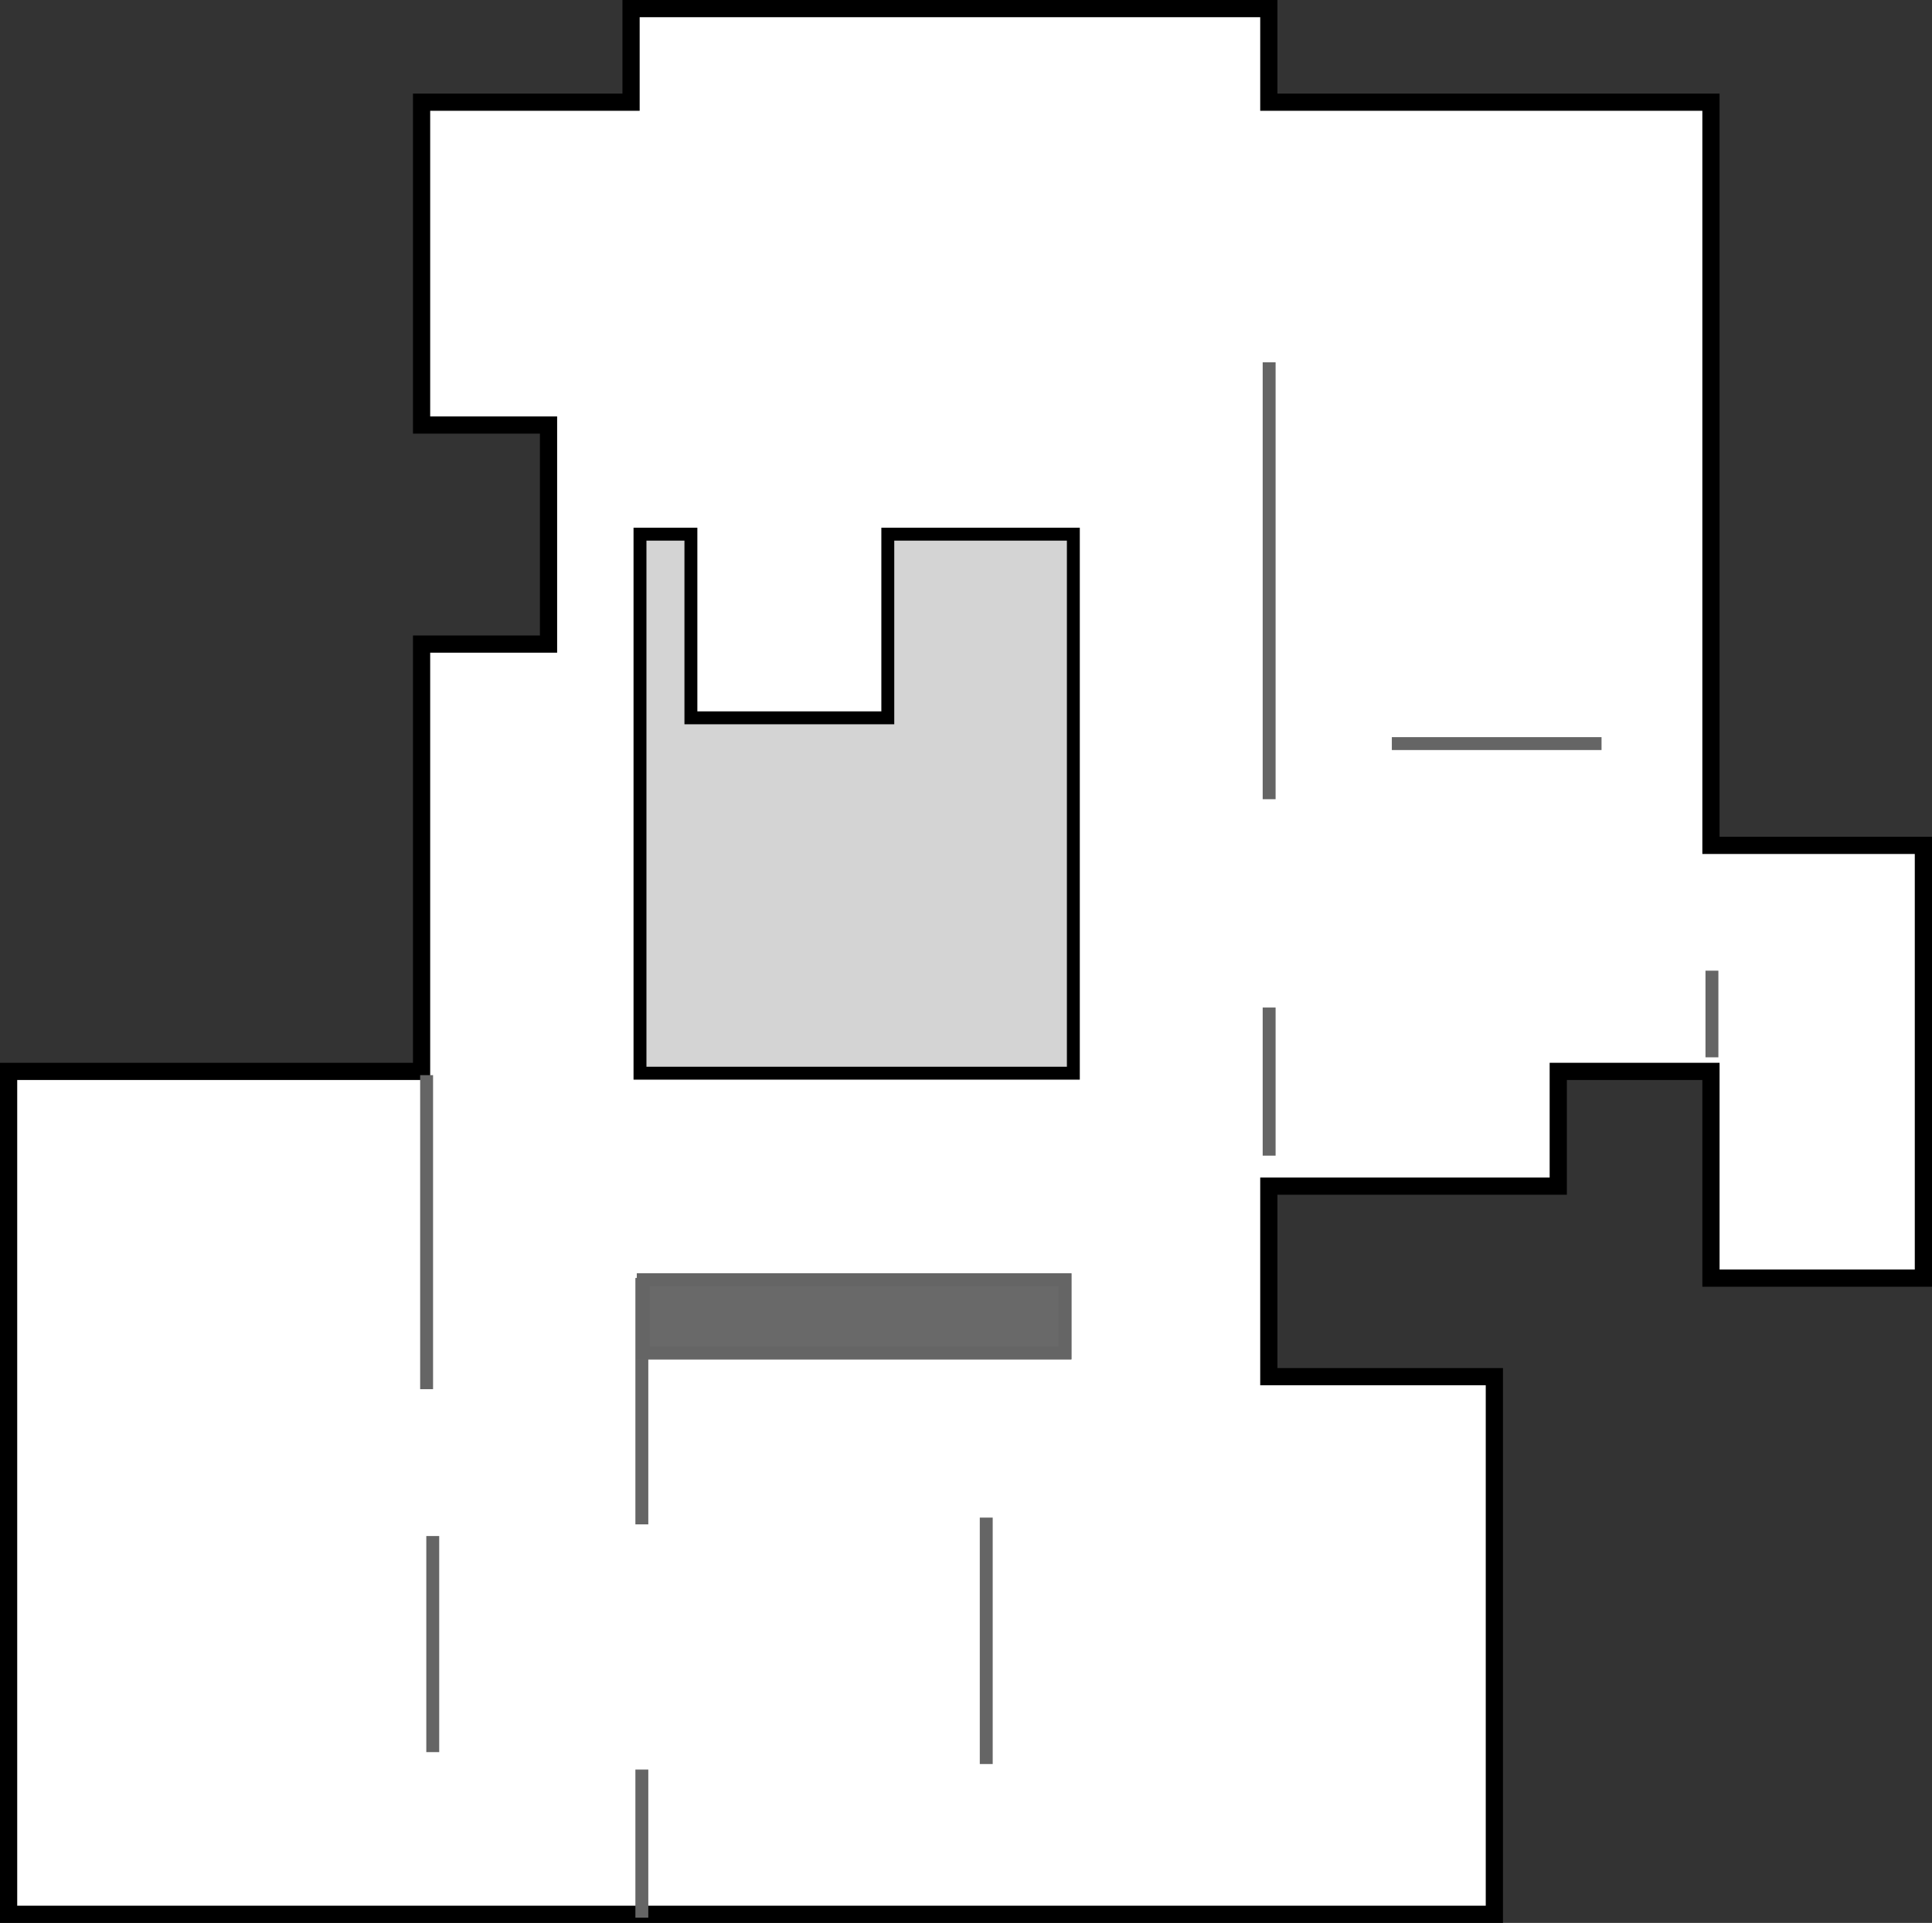 <?xml version="1.0" encoding="UTF-8"?>
<svg width="449px" height="447px" viewBox="0 0 449 447" version="1.1" xmlns="http://www.w3.org/2000/svg" xmlns:xlink="http://www.w3.org/1999/xlink">
    <rect x="0" y="0" width="449" height="447" fill="#333333" stroke="none"/>
    <!-- Generator: Sketch 49.3 (51167) - http://www.bohemiancoding.com/sketch -->
    <title>Floor1</title>
    <desc>Created with Sketch.</desc>
    <defs>
        <rect id="path-1" x="51" y="211" width="101" height="20"></rect>
    </defs>
    <g id="Page-1" stroke="none" stroke-width="1" fill="none" fill-rule="evenodd">
        <g id="Floor1" transform="translate(2, 2)">
            <polygon id="Path-2" stroke="#000000" stroke-width="4" fill="#FFFFFF" points="81.592 247.06 95.976 247.06 95.976 147.728 125.479 147.728 125.479 96.799 95.976 96.799 95.976 21.758 144.658 21.758 144.658 0 292.877 0 292.877 21.758 395.629 21.758 395.629 194.521 445 194.521 445 295.118 395.629 295.118 395.629 247.06 360.141 247.06 360.141 273.736 292.877 273.736 292.877 318.026 345.291 318.026 345.291 443 -1.13686838e-13 443 -1.13686838e-13 247.06"></polygon>
            <g id="inside-lines" transform="translate(95, 83)">
                <path d="M3.573,273.571 L3.573,320.801" id="Line" stroke="#656565" stroke-width="3" stroke-linecap="square"></path>
                <path d="M52.167,213.571 L52.167,267.857" id="Line" stroke="#656565" stroke-width="3" stroke-linecap="square"></path>
                <path d="M132.205,269.286 L132.205,323.571" id="Line" stroke="#656565" stroke-width="3" stroke-linecap="square"></path>
                <path d="M52.167,327.857 L52.167,359.286" id="Line" stroke="#656565" stroke-width="3" stroke-linecap="square"></path>
                <g id="Rectangle">
                    <use fill="#696969" fill-rule="evenodd" xlink:href="#path-1"></use>
                    <rect stroke="#656565" stroke-width="3" x="52.5" y="212.5" width="98" height="17"></rect>
                </g>
                <path d="M197.95,150.714 L197.95,182.143" id="Line" stroke="#656565" stroke-width="3" stroke-linecap="square"></path>
                <path d="M300.856,142.143 L300.856,159.286" id="Line" stroke="#656565" stroke-width="3" stroke-linecap="square"></path>
                <path d="M197.95,0.714 L197.95,99.286" id="Line" stroke="#656565" stroke-width="3" stroke-linecap="square"></path>
                <path d="M227.965,87.857 L273.7,87.857" id="Line" stroke="#656565" stroke-width="3" stroke-linecap="square"></path>
                <path d="M2.144,166.429 L2.144,236.429" id="Line" stroke="#656565" stroke-width="3" stroke-linecap="square"></path>
                <polygon id="Path-3" stroke="#000000" stroke-width="3" fill="#D4D4D4" points="51.735 39.175 51.735 164.48 152.448 164.48 152.448 39.175 109.327 39.175 109.327 81.866 63.567 81.866 63.567 39.175"></polygon>
            </g>
        </g>
    </g>
</svg>